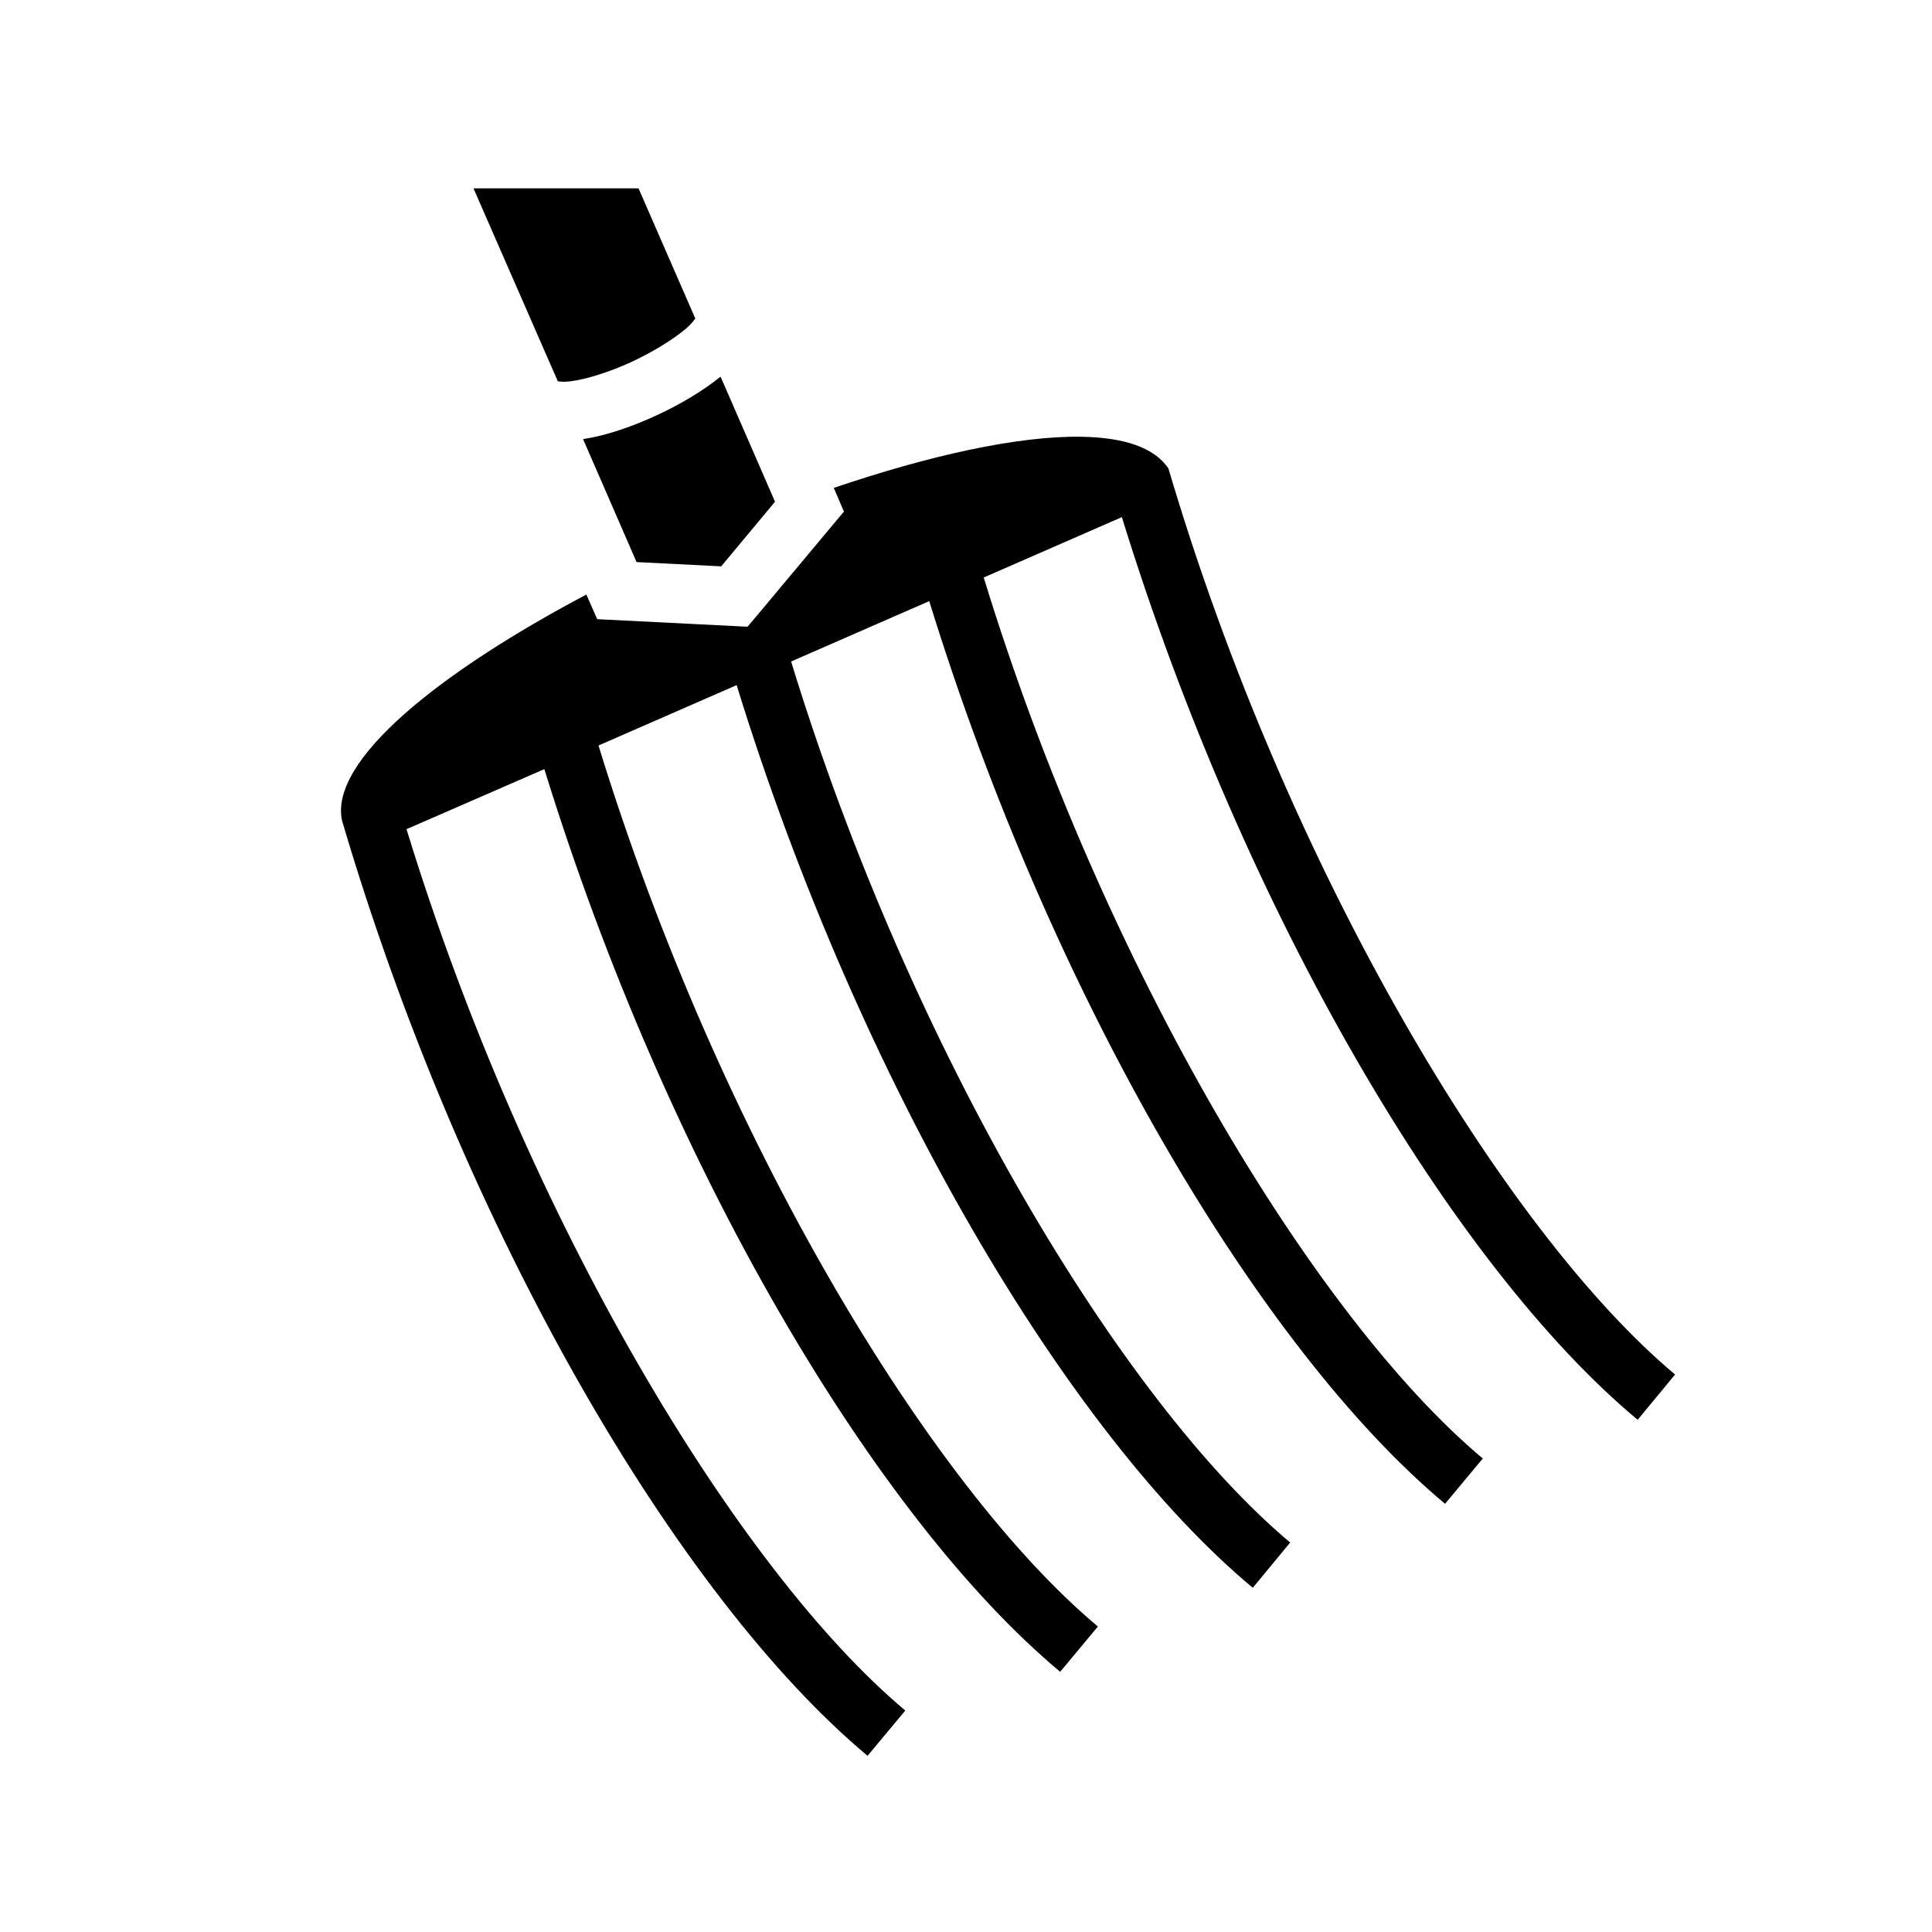 <svg xmlns="http://www.w3.org/2000/svg" width="100%" height="100%" viewBox="0 0 588.8 588.8"><path d="M144.3 57.4l25.7 58.8c0.7 0.1 1.9 0.26 3.9 0 4.7-0.57 11.8-2.8 18.5-5.87 6.6-3.07 13-7.02 16.8-10.3 1.5-1.33 2.2-2.27 2.7-2.96L194.6 57.4h-50.3z m75.3 57.39c-5.6 4.5-12.4 8.53-19.7 11.88-7.4 3.39-15 6.05-22.2 7.16l16.3 37.47 25.8 1.3 16.4-19.7-16.6-38.11z m110.1 18.32c-19.5-0.35-46.8 5.79-75.6 15.59l3.1 7.2-26.5 31.7-2.9 3.4-45.8-2.3-3.3-7.5c-44.48 23.5-78.61 50.6-74.43 69C141.2 375.4 206.7 486.9 264.4 535.1l11.5-13.8c-51-42.7-115.5-149.4-152.01-268.6L165.9 234.4c37.4 121.2 101 228.2 157.2 275.1l11.5-13.8C283.5 453 219 346.4 182.4 227.2l42.1-18.4c37.4 121.2 101 228.2 157.3 275.1l11.4-13.8c-51-42.7-115.6-149.3-152.1-268.5l42.1-18.4C320.6 304.4 384.2 411.4 440.4 458.3l11.5-13.8c-51-42.7-115.6-149.3-152.1-268.5l42.1-18.4c37.4 121.1 101 228.3 157.2 275.1l11.4-13.8C458.4 375.3 392.2 265 356.1 142.8c-4.3-6.49-13.7-9.47-26.4-9.69z" /></svg>